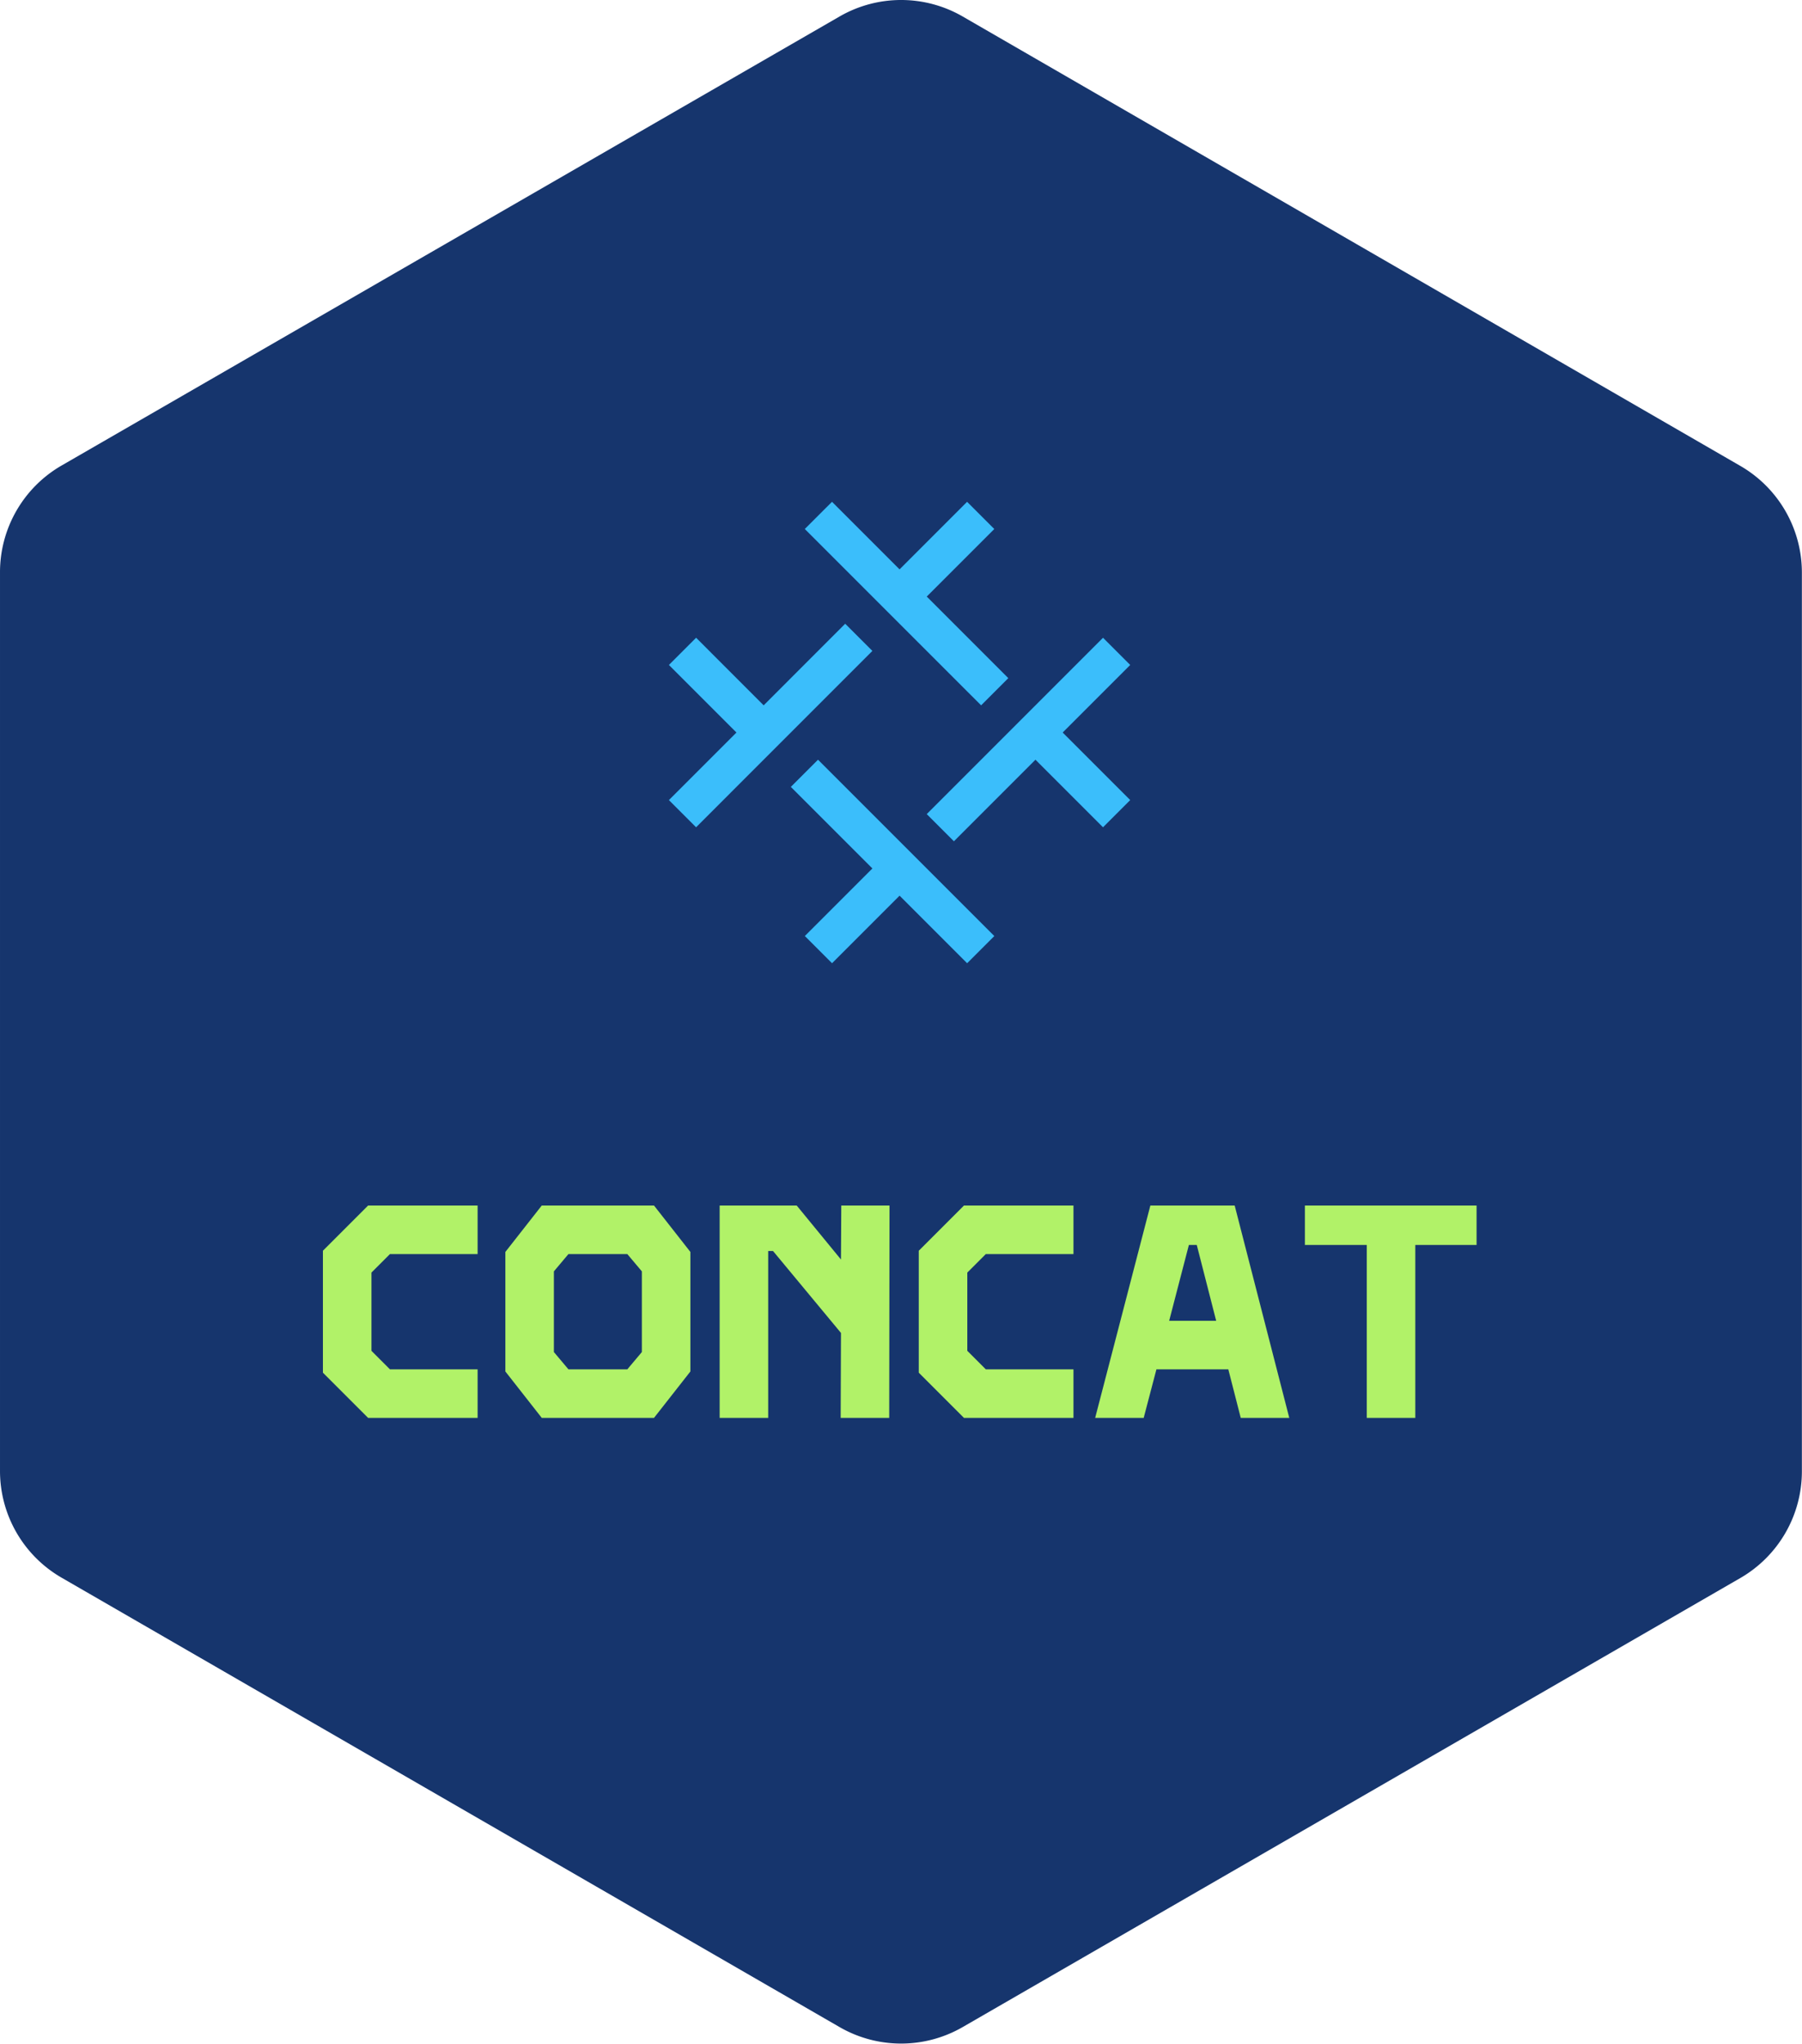 <svg width="277.207" height="314.307" viewBox="0 0 312.5 354.324" class="looka-1j8o68f">
    <defs id="SvgjsDefs4809"></defs>
    <g id="SvgjsG4810" featurekey="rootContainer"
        transform="matrix(6.3,0,0,6.3,0,0.026)"
        fill="#16356d">
        <path xmlns="http://www.w3.org/2000/svg"
            d="M23.11 55.78L1.69 43.41A3.39 3.39 0 0 1 0 40.48V15.75a3.39 3.39 0 0 1 1.69-2.94L23.11.45a3.39 3.39 0 0 1 3.39 0l21.41 12.37a3.39 3.39 0 0 1 1.69 2.94v24.72a3.39 3.39 0 0 1-1.69 2.94L26.5 55.78a3.39 3.39 0 0 1-3.39 0z">
        </path>
    </g>
    <g id="SvgjsG4811" featurekey="symbolFeature-0" transform="matrix(1,0,0,1,106,77)" fill="#3bbefb">
        <polygon xmlns="http://www.w3.org/2000/svg"
            points="50,21.716 61.712,10 66.429,14.717 54.714,26.429 68.857,40.573 64.144,45.286 33.567,14.714 38.284,10 ">
        </polygon>
        <polygon xmlns="http://www.w3.org/2000/svg"
            points="78.284,50 90,61.712 85.283,66.429 73.567,54.714 59.427,68.857 54.714,64.144 85.286,33.571 90,38.284 ">
        </polygon>
        <polygon xmlns="http://www.w3.org/2000/svg"
            points="50.003,78.284 38.291,90 33.574,85.283 45.29,73.567 31.146,59.427 35.859,54.714 66.433,85.286 61.719,90 ">
        </polygon>
        <polygon xmlns="http://www.w3.org/2000/svg"
            points="21.716,50 10,38.284 14.717,33.567 26.433,45.286 40.573,31.14 45.286,35.853 14.714,66.429 10,61.716 ">
        </polygon>
    </g>
    <g id="SvgjsG4812" featurekey="nameFeature-0"
        transform="matrix(1.315,0,0,1.315,54.423,193.225)"
        fill="#b1f268">
        <path
            d="M7.16 40 l-5.96 -5.96 l0 -16.08 l5.96 -5.96 l14.44 0 l0 6.4 l-11.56 0 l-2.44 2.44 l0 10.32 l2.44 2.44 l11.56 0 l0 6.4 l-14.44 0 z M30.06 40 l-4.8 -6.12 l0 -15.76 l4.8 -6.12 l14.8 0 l4.8 6.12 l0 15.76 l-4.8 6.12 l-14.8 0 z M33.58 33.6 l7.76 0 l1.92 -2.28 l0 -10.64 l-1.92 -2.28 l-7.76 0 l-1.92 2.28 l0 10.64 z M69.56 12 l6.36 0 l-0.04 28 l-6.4 0 l0.04 -11.2 l-8.96 -10.8 l-0.64 0 l0 22 l-6.4 0 l0 -28 l10.16 0 l5.84 7.12 z M85.74 40 l-5.96 -5.96 l0 -16.08 l5.96 -5.96 l14.44 0 l0 6.4 l-11.56 0 l-2.44 2.44 l0 10.32 l2.44 2.44 l11.56 0 l0 6.4 l-14.44 0 z M122.24 40 l-1.64 -6.4 l-9.48 0 l-1.68 6.4 l-6.4 0 l7.28 -28 l11.12 0 l7.2 28 l-6.4 0 z M112.8 27.2 l6.2 0 l-2.56 -10 l-1.04 0 z M153.34 12 l0 5.2 l-8.08 0 l0 22.8 l-6.4 0 l0 -22.8 l-8.16 0 l0 -5.2 l22.64 0 z">
        </path>
    </g>
</svg>